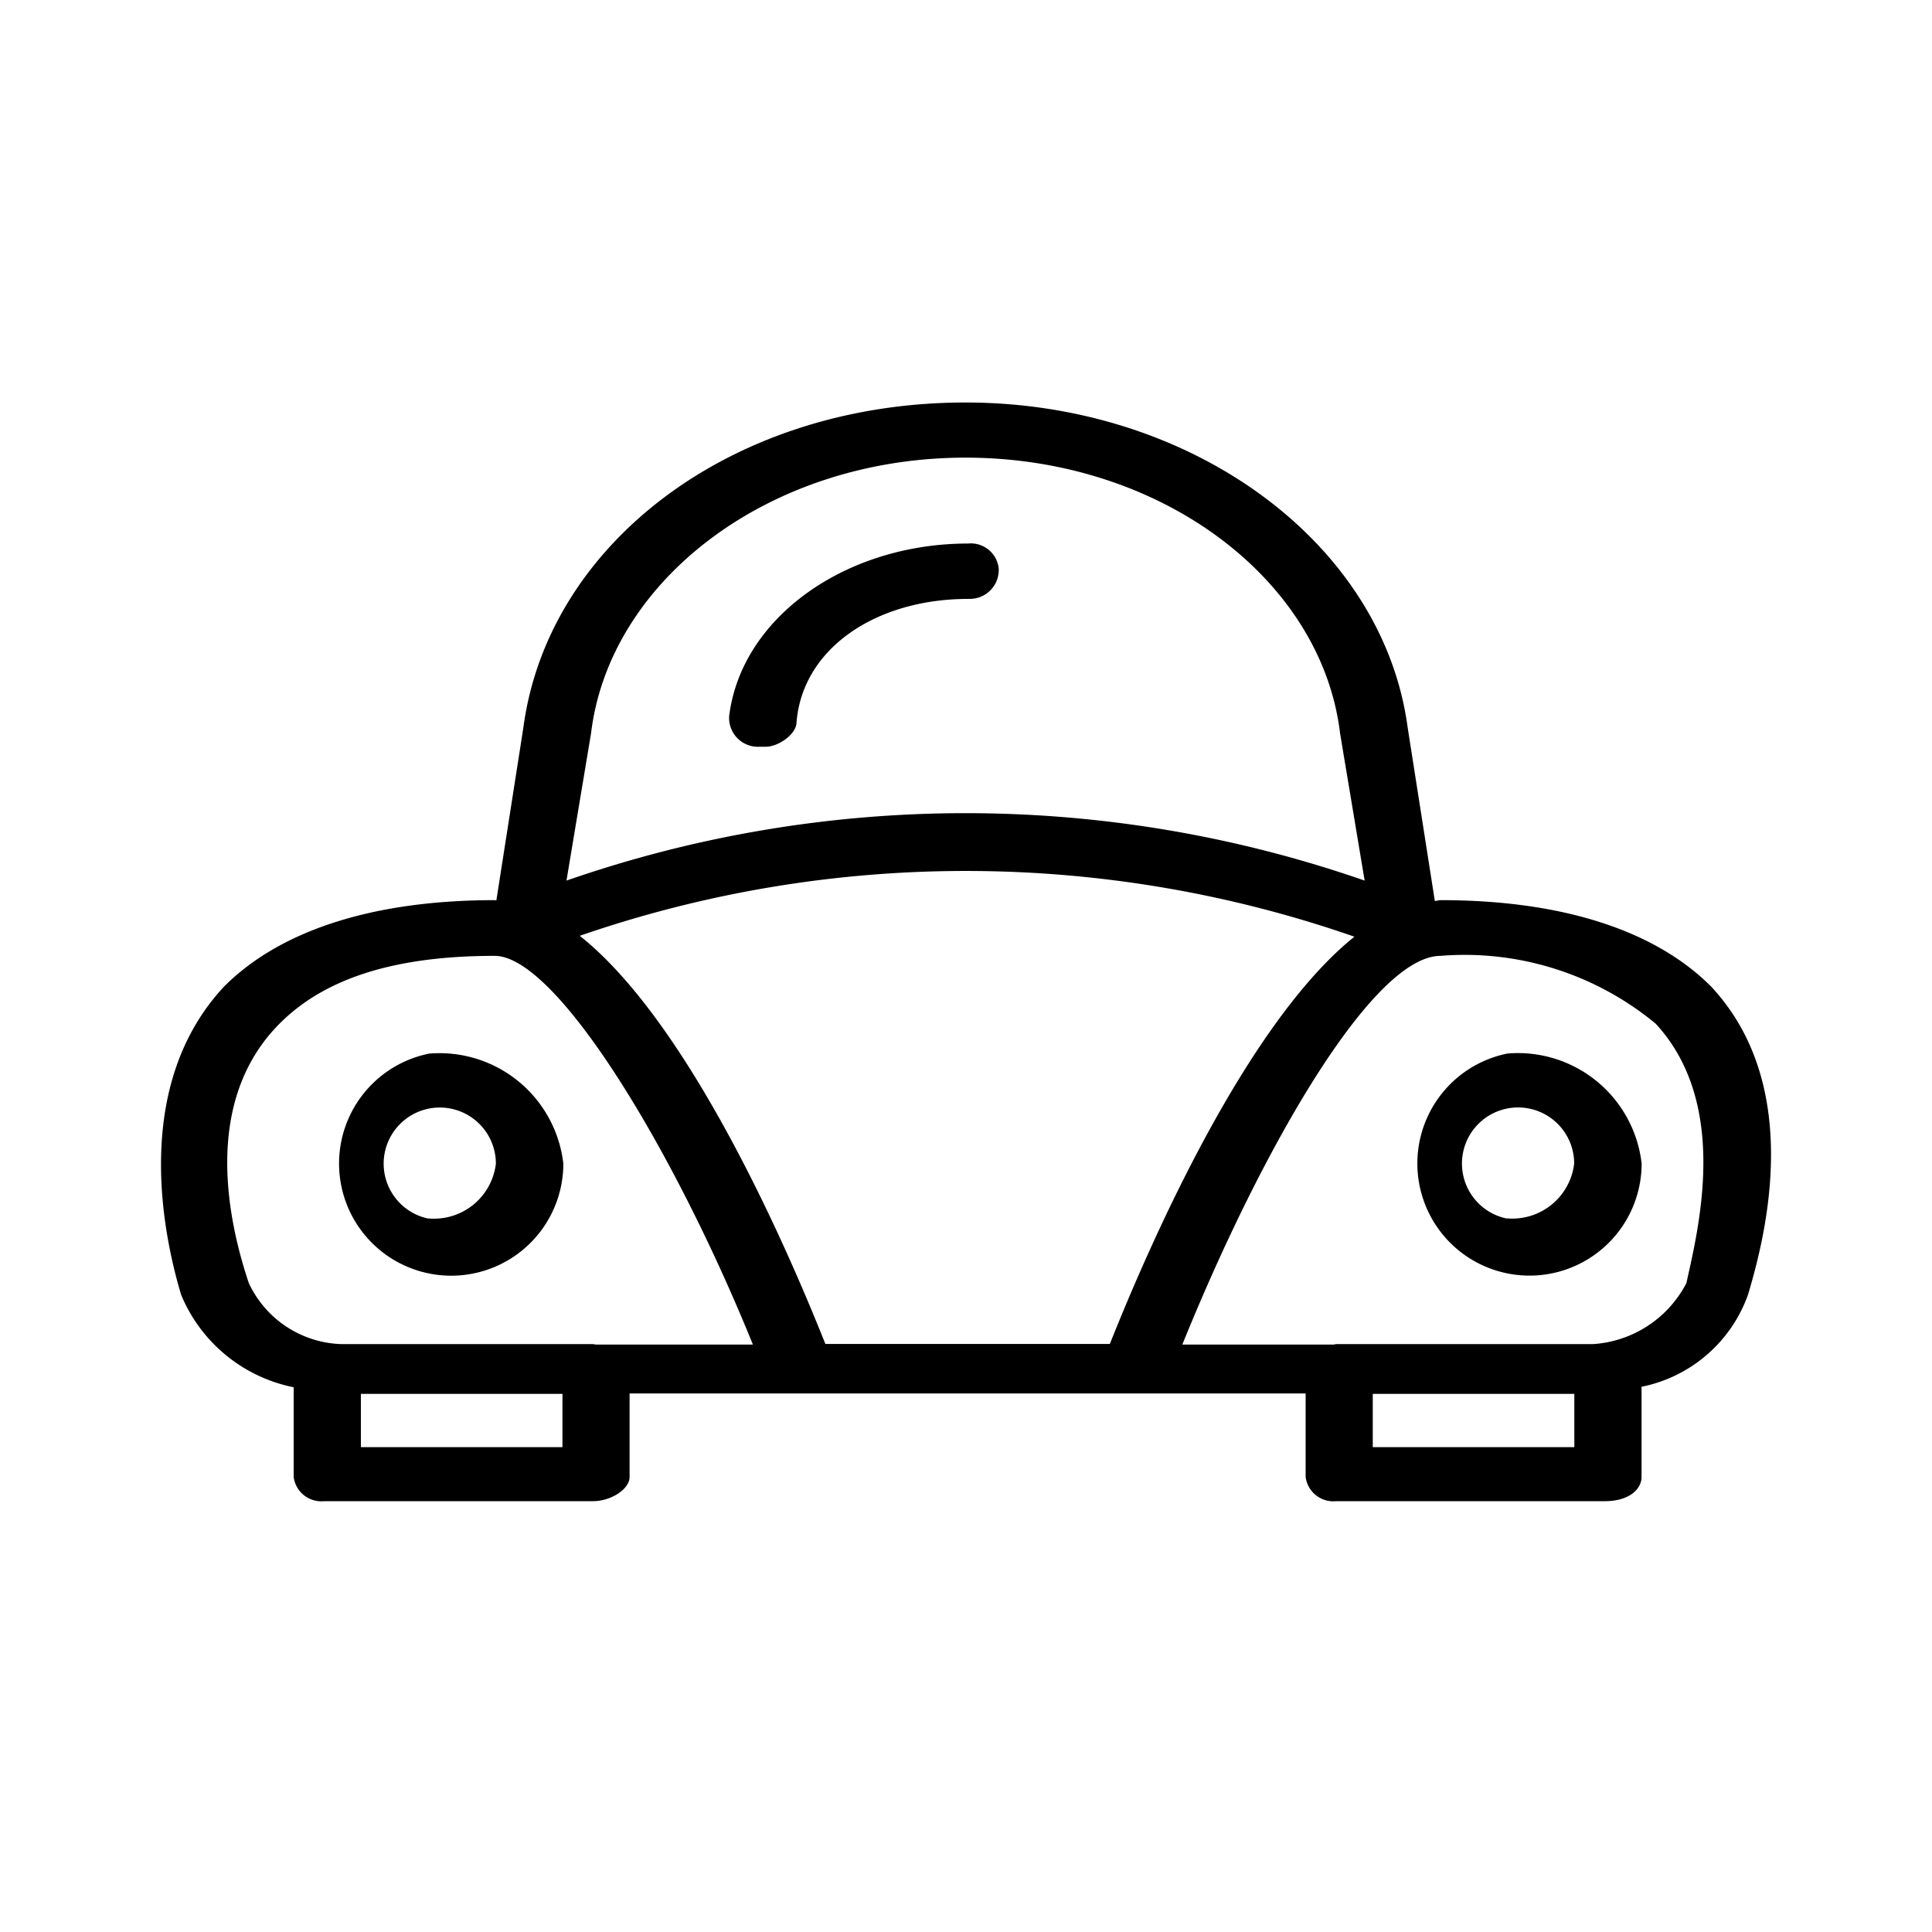 <svg xmlns="http://www.w3.org/2000/svg" width="24" height="24" fill="none" viewBox="0 0 24 24">
  <path fill="#000" fill-rule="evenodd" d="M21.256 12.255c-.688-.69-1.834-1.073-3.36-1.073-.025 0-.049.01-.072.01l-.338-2.157C17.18 6.751 14.816 5 11.994 5 9.095 5 6.807 6.751 6.502 9.035l-.336 2.15c-.007 0-.014-.003-.02-.003-1.529 0-2.675.384-3.362 1.073-1.145 1.226-.763 3.066-.534 3.829a1.922 1.922 0 0 0 1.398 1.149v1.115a.347.347 0 0 0 .38.3h3.338c.227 0 .455-.151.455-.3V17.31h8.398v1.038a.347.347 0 0 0 .38.3h3.338c.303 0 .455-.151.455-.3v-1.121a1.775 1.775 0 0 0 1.322-1.143c.229-.763.687-2.603-.458-3.829ZM7.342 9.111c.228-1.903 2.213-3.426 4.652-3.426s4.427 1.523 4.653 3.426l.305 1.828a15.091 15.091 0 0 0-9.915 0l.305-1.828Zm9.483 2.525c-1.343 1.077-2.54 3.807-3.038 5.059h-3.534c-.5-1.256-1.703-4-3.051-5.07a14.677 14.677 0 0 1 9.623.011Zm-9.838 6.341H4.483v-.662h2.504v.662Zm.412-1.274a.307.307 0 0 0-.033-.006h-3.12a1.313 1.313 0 0 1-1.156-.76c-.23-.69-.61-2.223.382-3.22.535-.538 1.376-.843 2.673-.843.763 0 2.213 2.376 3.208 4.829H7.399Zm9.654 1.274v-.662h2.504v.662h-2.504Zm3.897-2.04a1.408 1.408 0 0 1-1.162.76h-3.19a.275.275 0 0 0-.031.006h-1.88c.993-2.453 2.368-4.829 3.208-4.829a3.722 3.722 0 0 1 2.673.843c.916.994.535 2.527.382 3.217v.002ZM12.026 7.44c-1.142 0-2.055.612-2.131 1.53 0 .153-.229.306-.38.306h-.077a.358.358 0 0 1-.38-.382c.152-1.224 1.446-2.142 2.968-2.142a.348.348 0 0 1 .38.306.359.359 0 0 1-.38.381v.001Zm6.692 5.649a1.393 1.393 0 1 0 1.675 1.365 1.547 1.547 0 0 0-1.675-1.366Zm0 2.048a.697.697 0 1 1 .837-.683.774.774 0 0 1-.837.681v.002ZM5.323 13.09a1.393 1.393 0 1 0 1.675 1.365 1.548 1.548 0 0 0-1.675-1.366Zm0 2.048a.697.697 0 1 1 .837-.683.774.774 0 0 1-.837.681v.002Z" clip-rule="evenodd"/>
</svg>
